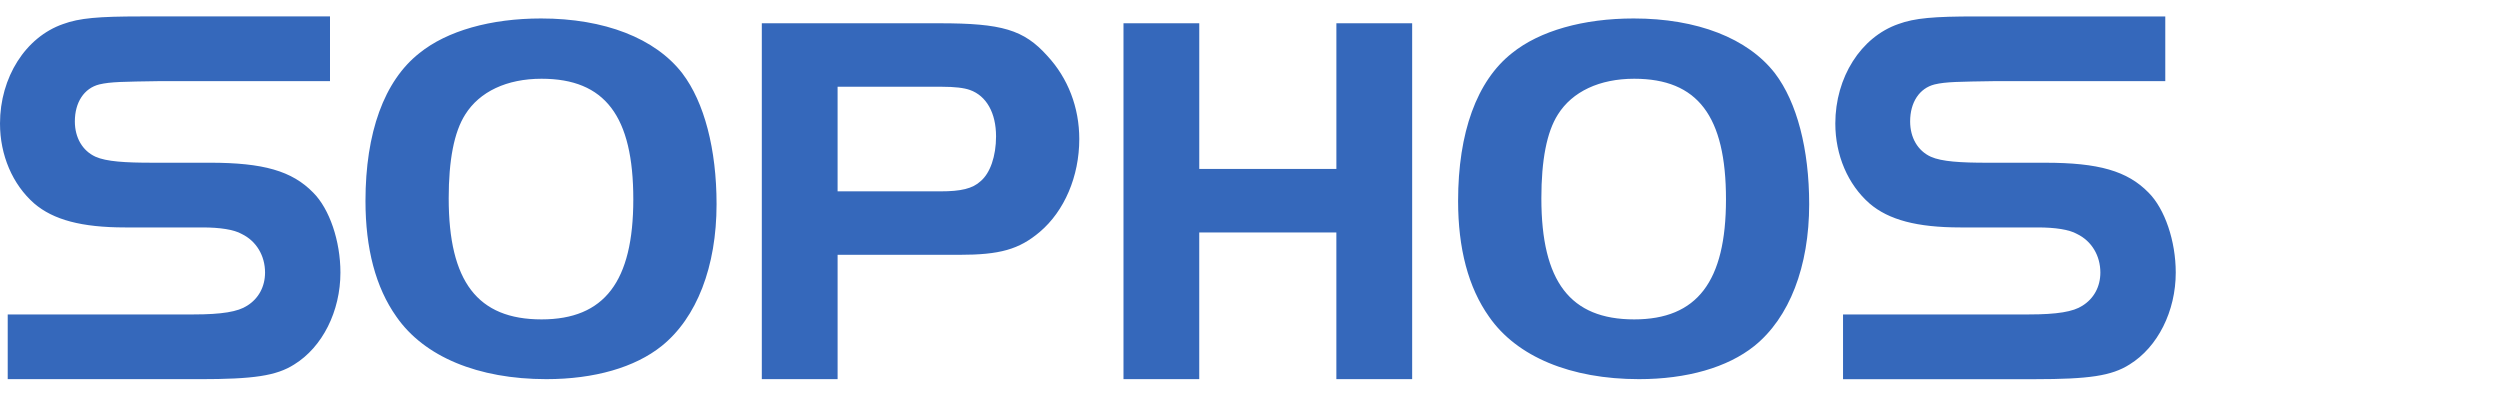 <svg xmlns="http://www.w3.org/2000/svg" preserveAspectRatio="xMinYMin" viewBox="0 -1 133 24" width="114pt">
  <path d="M28.286 5.962c-.682 1.07-1.005 2.789-1.005 5.094 0 5.06 1.751 7.363 5.644 7.363 3.827 0 5.58-2.303 5.58-7.299 0-5.061-1.719-7.332-5.58-7.332-2.108 0-3.764.779-4.639 2.174M41.49 3.465c1.331 1.752 2.077 4.604 2.077 7.948 0 3.794-1.201 6.909-3.342 8.628-1.621 1.297-4.086 2.011-7.006 2.011-4.153 0-7.429-1.363-9.116-3.795-1.266-1.784-1.882-4.152-1.882-7.039 0-4.151 1.135-7.3 3.278-8.987 1.685-1.362 4.346-2.108 7.396-2.108 3.859 0 6.943 1.2 8.596 3.342M57.186 10.634c1.233 0 1.947-.163 2.434-.617.583-.487.94-1.523.94-2.724 0-1.427-.583-2.466-1.589-2.823-.358-.13-.941-.195-1.687-.195h-6.358v6.359H57.186M50.925 22.052H46.318V.415H57.122c3.794 0 5.125.388 6.552 1.978C64.94 3.756 65.62 5.54 65.62 7.454c0 2.271-.906 4.379-2.4 5.646-1.264 1.069-2.433 1.393-4.898 1.393h-7.396v7.558M85.858 22.052h-4.607v-8.92h-8.337v8.92H68.308V.415h4.607V9.271H81.252V.415h4.607V22.052M94.72 5.962c-.682 1.07-1.005 2.789-1.005 5.094 0 5.06 1.75 7.363 5.644 7.363 3.828 0 5.581-2.303 5.581-7.299 0-5.061-1.719-7.332-5.581-7.332-2.107 0-3.763.779-4.639 2.174M107.923 3.465c1.33 1.752 2.075 4.604 2.075 7.948 0 3.794-1.201 6.909-3.341 8.628-1.622 1.297-4.087 2.011-7.008 2.011-4.151 0-7.427-1.363-9.114-3.795-1.266-1.784-1.883-4.152-1.883-7.039 0-4.151 1.135-7.3 3.276-8.987 1.687-1.362 4.348-2.108 7.398-2.108 3.859 0 6.943 1.2 8.597 3.342M.469 18.118H11.752c1.751 0 2.711-.166 3.272-.53.695-.43 1.091-1.158 1.091-2.017 0-1.025-.529-1.917-1.421-2.347-.463-.265-1.321-.396-2.381-.396H7.605c-2.644 0-4.365-.464-5.522-1.455C.761 10.216 0 8.431 0 6.512 0 3.702 1.555 1.255 3.836.462 4.828.098 5.984-.001 8.565-.001H20.064V3.934H9.622c-2.083.034-2.89.034-3.583.198C5.113 4.363 4.551 5.223 4.551 6.38c0 .992.463 1.785 1.256 2.149.661.297 1.831.364 3.418.364h3.538c3.24 0 4.992.496 6.281 1.819.992.991 1.654 2.943 1.654 4.859 0 2.349-1.091 4.531-2.81 5.589-1.091.693-2.479.893-5.753.893H.469V18.118M112.056 18.118h11.281c1.753 0 2.714-.166 3.273-.53.696-.43 1.092-1.158 1.092-2.017 0-1.025-.529-1.917-1.422-2.347-.464-.265-1.321-.396-2.381-.396h-4.708c-2.644 0-4.365-.464-5.521-1.455-1.323-1.157-2.083-2.943-2.083-4.862 0-2.81 1.553-5.256 3.833-6.049.995-.365 2.151-.463 4.732-.463h11.497V3.934h-10.44c-2.083.034-2.888.034-3.583.198-.927.232-1.49 1.091-1.49 2.249 0 .992.464 1.785 1.258 2.149.661.297 1.83.364 3.419.364h3.537c3.242 0 4.992.496 6.284 1.819.99.991 1.651 2.943 1.651 4.859 0 2.349-1.092 4.531-2.81 5.589-1.091.693-2.479.893-5.752.893h-11.667V18.118" fill="#3568bb"/>
</svg>
